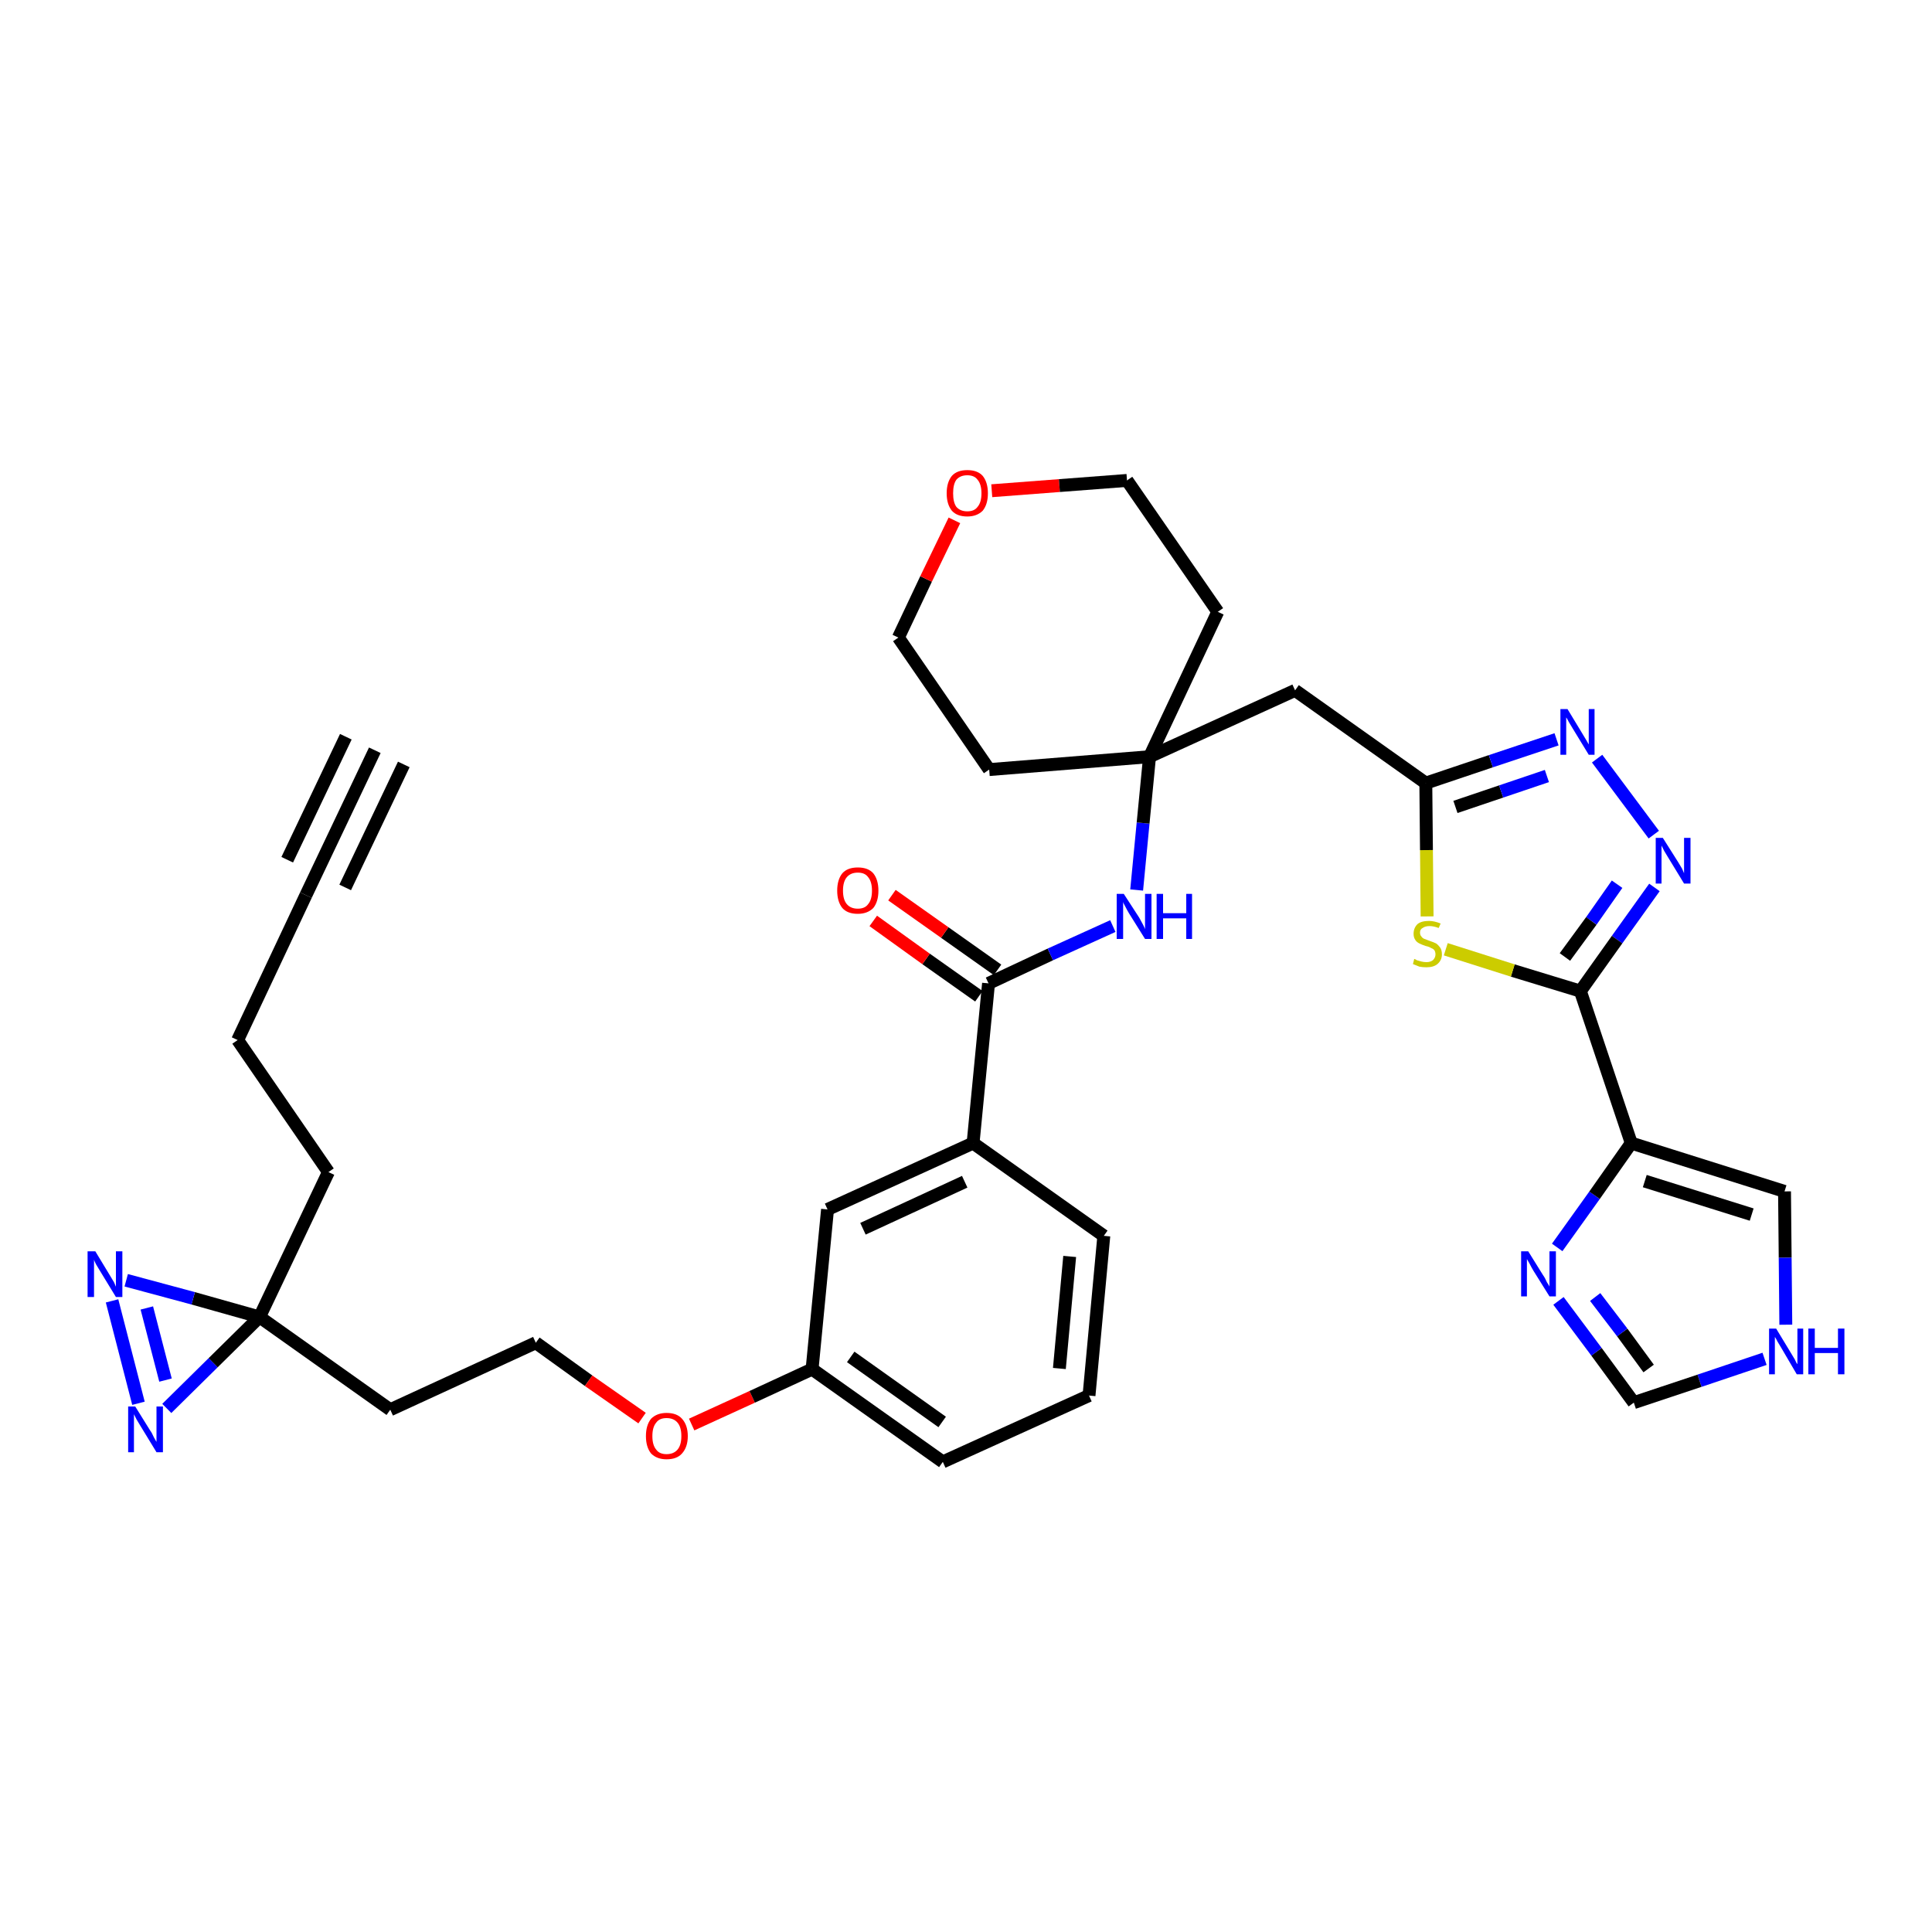 <?xml version='1.0' encoding='iso-8859-1'?>
<svg version='1.1' baseProfile='full'
              xmlns='http://www.w3.org/2000/svg'
                      xmlns:rdkit='http://www.rdkit.org/xml'
                      xmlns:xlink='http://www.w3.org/1999/xlink'
                  xml:space='preserve'
width='300px' height='300px' viewBox='0 0 300 300'>
<!-- END OF HEADER -->
<path class='bond-0 atom-0 atom-1' d='M 58.2,116.5 L 47.5,139.0' style='fill:none;fill-rule:evenodd;stroke:#000000;stroke-width:2.0px;stroke-linecap:butt;stroke-linejoin:miter;stroke-opacity:1' />
<path class='bond-0 atom-0 atom-1' d='M 53.7,114.4 L 44.6,133.5' style='fill:none;fill-rule:evenodd;stroke:#000000;stroke-width:2.0px;stroke-linecap:butt;stroke-linejoin:miter;stroke-opacity:1' />
<path class='bond-0 atom-0 atom-1' d='M 62.7,118.7 L 53.6,137.8' style='fill:none;fill-rule:evenodd;stroke:#000000;stroke-width:2.0px;stroke-linecap:butt;stroke-linejoin:miter;stroke-opacity:1' />
<path class='bond-1 atom-1 atom-2' d='M 47.5,139.0 L 36.9,161.5' style='fill:none;fill-rule:evenodd;stroke:#000000;stroke-width:2.0px;stroke-linecap:butt;stroke-linejoin:miter;stroke-opacity:1' />
<path class='bond-2 atom-2 atom-3' d='M 36.9,161.5 L 51.0,182.0' style='fill:none;fill-rule:evenodd;stroke:#000000;stroke-width:2.0px;stroke-linecap:butt;stroke-linejoin:miter;stroke-opacity:1' />
<path class='bond-3 atom-3 atom-4' d='M 51.0,182.0 L 40.3,204.5' style='fill:none;fill-rule:evenodd;stroke:#000000;stroke-width:2.0px;stroke-linecap:butt;stroke-linejoin:miter;stroke-opacity:1' />
<path class='bond-4 atom-4 atom-5' d='M 40.3,204.5 L 60.6,218.9' style='fill:none;fill-rule:evenodd;stroke:#000000;stroke-width:2.0px;stroke-linecap:butt;stroke-linejoin:miter;stroke-opacity:1' />
<path class='bond-33 atom-4 atom-34' d='M 40.3,204.5 L 30.0,201.6' style='fill:none;fill-rule:evenodd;stroke:#000000;stroke-width:2.0px;stroke-linecap:butt;stroke-linejoin:miter;stroke-opacity:1' />
<path class='bond-33 atom-4 atom-34' d='M 30.0,201.6 L 19.6,198.8' style='fill:none;fill-rule:evenodd;stroke:#0000FF;stroke-width:2.0px;stroke-linecap:butt;stroke-linejoin:miter;stroke-opacity:1' />
<path class='bond-35 atom-35 atom-4' d='M 25.9,218.7 L 33.1,211.6' style='fill:none;fill-rule:evenodd;stroke:#0000FF;stroke-width:2.0px;stroke-linecap:butt;stroke-linejoin:miter;stroke-opacity:1' />
<path class='bond-35 atom-35 atom-4' d='M 33.1,211.6 L 40.3,204.5' style='fill:none;fill-rule:evenodd;stroke:#000000;stroke-width:2.0px;stroke-linecap:butt;stroke-linejoin:miter;stroke-opacity:1' />
<path class='bond-5 atom-5 atom-6' d='M 60.6,218.9 L 83.2,208.5' style='fill:none;fill-rule:evenodd;stroke:#000000;stroke-width:2.0px;stroke-linecap:butt;stroke-linejoin:miter;stroke-opacity:1' />
<path class='bond-6 atom-6 atom-7' d='M 83.2,208.5 L 91.4,214.4' style='fill:none;fill-rule:evenodd;stroke:#000000;stroke-width:2.0px;stroke-linecap:butt;stroke-linejoin:miter;stroke-opacity:1' />
<path class='bond-6 atom-6 atom-7' d='M 91.4,214.4 L 99.7,220.2' style='fill:none;fill-rule:evenodd;stroke:#FF0000;stroke-width:2.0px;stroke-linecap:butt;stroke-linejoin:miter;stroke-opacity:1' />
<path class='bond-7 atom-7 atom-8' d='M 107.4,221.2 L 116.8,216.9' style='fill:none;fill-rule:evenodd;stroke:#FF0000;stroke-width:2.0px;stroke-linecap:butt;stroke-linejoin:miter;stroke-opacity:1' />
<path class='bond-7 atom-7 atom-8' d='M 116.8,216.9 L 126.1,212.6' style='fill:none;fill-rule:evenodd;stroke:#000000;stroke-width:2.0px;stroke-linecap:butt;stroke-linejoin:miter;stroke-opacity:1' />
<path class='bond-8 atom-8 atom-9' d='M 126.1,212.6 L 146.4,227.0' style='fill:none;fill-rule:evenodd;stroke:#000000;stroke-width:2.0px;stroke-linecap:butt;stroke-linejoin:miter;stroke-opacity:1' />
<path class='bond-8 atom-8 atom-9' d='M 132.1,210.7 L 146.3,220.8' style='fill:none;fill-rule:evenodd;stroke:#000000;stroke-width:2.0px;stroke-linecap:butt;stroke-linejoin:miter;stroke-opacity:1' />
<path class='bond-36 atom-33 atom-8' d='M 128.5,187.8 L 126.1,212.6' style='fill:none;fill-rule:evenodd;stroke:#000000;stroke-width:2.0px;stroke-linecap:butt;stroke-linejoin:miter;stroke-opacity:1' />
<path class='bond-9 atom-9 atom-10' d='M 146.4,227.0 L 169.1,216.7' style='fill:none;fill-rule:evenodd;stroke:#000000;stroke-width:2.0px;stroke-linecap:butt;stroke-linejoin:miter;stroke-opacity:1' />
<path class='bond-10 atom-10 atom-11' d='M 169.1,216.7 L 171.4,191.9' style='fill:none;fill-rule:evenodd;stroke:#000000;stroke-width:2.0px;stroke-linecap:butt;stroke-linejoin:miter;stroke-opacity:1' />
<path class='bond-10 atom-10 atom-11' d='M 164.5,212.5 L 166.1,195.1' style='fill:none;fill-rule:evenodd;stroke:#000000;stroke-width:2.0px;stroke-linecap:butt;stroke-linejoin:miter;stroke-opacity:1' />
<path class='bond-11 atom-11 atom-12' d='M 171.4,191.9 L 151.1,177.5' style='fill:none;fill-rule:evenodd;stroke:#000000;stroke-width:2.0px;stroke-linecap:butt;stroke-linejoin:miter;stroke-opacity:1' />
<path class='bond-12 atom-12 atom-13' d='M 151.1,177.5 L 153.5,152.7' style='fill:none;fill-rule:evenodd;stroke:#000000;stroke-width:2.0px;stroke-linecap:butt;stroke-linejoin:miter;stroke-opacity:1' />
<path class='bond-32 atom-12 atom-33' d='M 151.1,177.5 L 128.5,187.8' style='fill:none;fill-rule:evenodd;stroke:#000000;stroke-width:2.0px;stroke-linecap:butt;stroke-linejoin:miter;stroke-opacity:1' />
<path class='bond-32 atom-12 atom-33' d='M 149.8,183.5 L 134.0,190.8' style='fill:none;fill-rule:evenodd;stroke:#000000;stroke-width:2.0px;stroke-linecap:butt;stroke-linejoin:miter;stroke-opacity:1' />
<path class='bond-13 atom-13 atom-14' d='M 154.9,150.6 L 146.7,144.8' style='fill:none;fill-rule:evenodd;stroke:#000000;stroke-width:2.0px;stroke-linecap:butt;stroke-linejoin:miter;stroke-opacity:1' />
<path class='bond-13 atom-13 atom-14' d='M 146.7,144.8 L 138.5,139.0' style='fill:none;fill-rule:evenodd;stroke:#FF0000;stroke-width:2.0px;stroke-linecap:butt;stroke-linejoin:miter;stroke-opacity:1' />
<path class='bond-13 atom-13 atom-14' d='M 152.0,154.7 L 143.8,148.9' style='fill:none;fill-rule:evenodd;stroke:#000000;stroke-width:2.0px;stroke-linecap:butt;stroke-linejoin:miter;stroke-opacity:1' />
<path class='bond-13 atom-13 atom-14' d='M 143.8,148.9 L 135.6,143.0' style='fill:none;fill-rule:evenodd;stroke:#FF0000;stroke-width:2.0px;stroke-linecap:butt;stroke-linejoin:miter;stroke-opacity:1' />
<path class='bond-14 atom-13 atom-15' d='M 153.5,152.7 L 163.1,148.2' style='fill:none;fill-rule:evenodd;stroke:#000000;stroke-width:2.0px;stroke-linecap:butt;stroke-linejoin:miter;stroke-opacity:1' />
<path class='bond-14 atom-13 atom-15' d='M 163.1,148.2 L 172.8,143.8' style='fill:none;fill-rule:evenodd;stroke:#0000FF;stroke-width:2.0px;stroke-linecap:butt;stroke-linejoin:miter;stroke-opacity:1' />
<path class='bond-15 atom-15 atom-16' d='M 176.5,138.2 L 177.5,127.8' style='fill:none;fill-rule:evenodd;stroke:#0000FF;stroke-width:2.0px;stroke-linecap:butt;stroke-linejoin:miter;stroke-opacity:1' />
<path class='bond-15 atom-15 atom-16' d='M 177.5,127.8 L 178.5,117.5' style='fill:none;fill-rule:evenodd;stroke:#000000;stroke-width:2.0px;stroke-linecap:butt;stroke-linejoin:miter;stroke-opacity:1' />
<path class='bond-16 atom-16 atom-17' d='M 178.5,117.5 L 201.1,107.2' style='fill:none;fill-rule:evenodd;stroke:#000000;stroke-width:2.0px;stroke-linecap:butt;stroke-linejoin:miter;stroke-opacity:1' />
<path class='bond-27 atom-16 atom-28' d='M 178.5,117.5 L 153.6,119.5' style='fill:none;fill-rule:evenodd;stroke:#000000;stroke-width:2.0px;stroke-linecap:butt;stroke-linejoin:miter;stroke-opacity:1' />
<path class='bond-37 atom-32 atom-16' d='M 189.1,95.0 L 178.5,117.5' style='fill:none;fill-rule:evenodd;stroke:#000000;stroke-width:2.0px;stroke-linecap:butt;stroke-linejoin:miter;stroke-opacity:1' />
<path class='bond-17 atom-17 atom-18' d='M 201.1,107.2 L 221.4,121.6' style='fill:none;fill-rule:evenodd;stroke:#000000;stroke-width:2.0px;stroke-linecap:butt;stroke-linejoin:miter;stroke-opacity:1' />
<path class='bond-18 atom-18 atom-19' d='M 221.4,121.6 L 231.5,118.2' style='fill:none;fill-rule:evenodd;stroke:#000000;stroke-width:2.0px;stroke-linecap:butt;stroke-linejoin:miter;stroke-opacity:1' />
<path class='bond-18 atom-18 atom-19' d='M 231.5,118.2 L 241.7,114.8' style='fill:none;fill-rule:evenodd;stroke:#0000FF;stroke-width:2.0px;stroke-linecap:butt;stroke-linejoin:miter;stroke-opacity:1' />
<path class='bond-18 atom-18 atom-19' d='M 226.0,125.3 L 233.1,122.9' style='fill:none;fill-rule:evenodd;stroke:#000000;stroke-width:2.0px;stroke-linecap:butt;stroke-linejoin:miter;stroke-opacity:1' />
<path class='bond-18 atom-18 atom-19' d='M 233.1,122.9 L 240.2,120.5' style='fill:none;fill-rule:evenodd;stroke:#0000FF;stroke-width:2.0px;stroke-linecap:butt;stroke-linejoin:miter;stroke-opacity:1' />
<path class='bond-38 atom-27 atom-18' d='M 221.6,142.3 L 221.5,132.0' style='fill:none;fill-rule:evenodd;stroke:#CCCC00;stroke-width:2.0px;stroke-linecap:butt;stroke-linejoin:miter;stroke-opacity:1' />
<path class='bond-38 atom-27 atom-18' d='M 221.5,132.0 L 221.4,121.6' style='fill:none;fill-rule:evenodd;stroke:#000000;stroke-width:2.0px;stroke-linecap:butt;stroke-linejoin:miter;stroke-opacity:1' />
<path class='bond-19 atom-19 atom-20' d='M 248.0,117.8 L 256.8,129.6' style='fill:none;fill-rule:evenodd;stroke:#0000FF;stroke-width:2.0px;stroke-linecap:butt;stroke-linejoin:miter;stroke-opacity:1' />
<path class='bond-20 atom-20 atom-21' d='M 256.9,137.8 L 251.1,145.9' style='fill:none;fill-rule:evenodd;stroke:#0000FF;stroke-width:2.0px;stroke-linecap:butt;stroke-linejoin:miter;stroke-opacity:1' />
<path class='bond-20 atom-20 atom-21' d='M 251.1,145.9 L 245.4,153.9' style='fill:none;fill-rule:evenodd;stroke:#000000;stroke-width:2.0px;stroke-linecap:butt;stroke-linejoin:miter;stroke-opacity:1' />
<path class='bond-20 atom-20 atom-21' d='M 251.1,137.3 L 247.1,143.0' style='fill:none;fill-rule:evenodd;stroke:#0000FF;stroke-width:2.0px;stroke-linecap:butt;stroke-linejoin:miter;stroke-opacity:1' />
<path class='bond-20 atom-20 atom-21' d='M 247.1,143.0 L 243.0,148.6' style='fill:none;fill-rule:evenodd;stroke:#000000;stroke-width:2.0px;stroke-linecap:butt;stroke-linejoin:miter;stroke-opacity:1' />
<path class='bond-21 atom-21 atom-22' d='M 245.4,153.9 L 253.3,177.5' style='fill:none;fill-rule:evenodd;stroke:#000000;stroke-width:2.0px;stroke-linecap:butt;stroke-linejoin:miter;stroke-opacity:1' />
<path class='bond-26 atom-21 atom-27' d='M 245.4,153.9 L 234.9,150.7' style='fill:none;fill-rule:evenodd;stroke:#000000;stroke-width:2.0px;stroke-linecap:butt;stroke-linejoin:miter;stroke-opacity:1' />
<path class='bond-26 atom-21 atom-27' d='M 234.9,150.7 L 224.5,147.4' style='fill:none;fill-rule:evenodd;stroke:#CCCC00;stroke-width:2.0px;stroke-linecap:butt;stroke-linejoin:miter;stroke-opacity:1' />
<path class='bond-22 atom-22 atom-23' d='M 253.3,177.5 L 277.1,185.0' style='fill:none;fill-rule:evenodd;stroke:#000000;stroke-width:2.0px;stroke-linecap:butt;stroke-linejoin:miter;stroke-opacity:1' />
<path class='bond-22 atom-22 atom-23' d='M 255.4,183.4 L 272.0,188.6' style='fill:none;fill-rule:evenodd;stroke:#000000;stroke-width:2.0px;stroke-linecap:butt;stroke-linejoin:miter;stroke-opacity:1' />
<path class='bond-39 atom-26 atom-22' d='M 241.8,193.7 L 247.6,185.6' style='fill:none;fill-rule:evenodd;stroke:#0000FF;stroke-width:2.0px;stroke-linecap:butt;stroke-linejoin:miter;stroke-opacity:1' />
<path class='bond-39 atom-26 atom-22' d='M 247.6,185.6 L 253.3,177.5' style='fill:none;fill-rule:evenodd;stroke:#000000;stroke-width:2.0px;stroke-linecap:butt;stroke-linejoin:miter;stroke-opacity:1' />
<path class='bond-23 atom-23 atom-24' d='M 277.1,185.0 L 277.2,195.3' style='fill:none;fill-rule:evenodd;stroke:#000000;stroke-width:2.0px;stroke-linecap:butt;stroke-linejoin:miter;stroke-opacity:1' />
<path class='bond-23 atom-23 atom-24' d='M 277.2,195.3 L 277.3,205.7' style='fill:none;fill-rule:evenodd;stroke:#0000FF;stroke-width:2.0px;stroke-linecap:butt;stroke-linejoin:miter;stroke-opacity:1' />
<path class='bond-24 atom-24 atom-25' d='M 274.0,211.0 L 263.9,214.4' style='fill:none;fill-rule:evenodd;stroke:#0000FF;stroke-width:2.0px;stroke-linecap:butt;stroke-linejoin:miter;stroke-opacity:1' />
<path class='bond-24 atom-24 atom-25' d='M 263.9,214.4 L 253.7,217.8' style='fill:none;fill-rule:evenodd;stroke:#000000;stroke-width:2.0px;stroke-linecap:butt;stroke-linejoin:miter;stroke-opacity:1' />
<path class='bond-25 atom-25 atom-26' d='M 253.7,217.8 L 247.9,209.9' style='fill:none;fill-rule:evenodd;stroke:#000000;stroke-width:2.0px;stroke-linecap:butt;stroke-linejoin:miter;stroke-opacity:1' />
<path class='bond-25 atom-25 atom-26' d='M 247.9,209.9 L 242.0,202.0' style='fill:none;fill-rule:evenodd;stroke:#0000FF;stroke-width:2.0px;stroke-linecap:butt;stroke-linejoin:miter;stroke-opacity:1' />
<path class='bond-25 atom-25 atom-26' d='M 256.0,212.5 L 251.9,206.9' style='fill:none;fill-rule:evenodd;stroke:#000000;stroke-width:2.0px;stroke-linecap:butt;stroke-linejoin:miter;stroke-opacity:1' />
<path class='bond-25 atom-25 atom-26' d='M 251.9,206.9 L 247.7,201.4' style='fill:none;fill-rule:evenodd;stroke:#0000FF;stroke-width:2.0px;stroke-linecap:butt;stroke-linejoin:miter;stroke-opacity:1' />
<path class='bond-28 atom-28 atom-29' d='M 153.6,119.5 L 139.5,99.0' style='fill:none;fill-rule:evenodd;stroke:#000000;stroke-width:2.0px;stroke-linecap:butt;stroke-linejoin:miter;stroke-opacity:1' />
<path class='bond-29 atom-29 atom-30' d='M 139.5,99.0 L 143.8,89.9' style='fill:none;fill-rule:evenodd;stroke:#000000;stroke-width:2.0px;stroke-linecap:butt;stroke-linejoin:miter;stroke-opacity:1' />
<path class='bond-29 atom-29 atom-30' d='M 143.8,89.9 L 148.2,80.8' style='fill:none;fill-rule:evenodd;stroke:#FF0000;stroke-width:2.0px;stroke-linecap:butt;stroke-linejoin:miter;stroke-opacity:1' />
<path class='bond-30 atom-30 atom-31' d='M 154.0,76.2 L 164.5,75.4' style='fill:none;fill-rule:evenodd;stroke:#FF0000;stroke-width:2.0px;stroke-linecap:butt;stroke-linejoin:miter;stroke-opacity:1' />
<path class='bond-30 atom-30 atom-31' d='M 164.5,75.4 L 175.0,74.6' style='fill:none;fill-rule:evenodd;stroke:#000000;stroke-width:2.0px;stroke-linecap:butt;stroke-linejoin:miter;stroke-opacity:1' />
<path class='bond-31 atom-31 atom-32' d='M 175.0,74.6 L 189.1,95.0' style='fill:none;fill-rule:evenodd;stroke:#000000;stroke-width:2.0px;stroke-linecap:butt;stroke-linejoin:miter;stroke-opacity:1' />
<path class='bond-34 atom-34 atom-35' d='M 17.4,202.0 L 21.5,217.9' style='fill:none;fill-rule:evenodd;stroke:#0000FF;stroke-width:2.0px;stroke-linecap:butt;stroke-linejoin:miter;stroke-opacity:1' />
<path class='bond-34 atom-34 atom-35' d='M 22.8,203.1 L 25.7,214.3' style='fill:none;fill-rule:evenodd;stroke:#0000FF;stroke-width:2.0px;stroke-linecap:butt;stroke-linejoin:miter;stroke-opacity:1' />
<path  class='atom-7' d='M 100.3 223.0
Q 100.3 221.3, 101.1 220.3
Q 102.0 219.4, 103.5 219.4
Q 105.1 219.4, 105.9 220.3
Q 106.8 221.3, 106.8 223.0
Q 106.8 224.7, 105.9 225.7
Q 105.1 226.6, 103.5 226.6
Q 102.0 226.6, 101.1 225.7
Q 100.3 224.7, 100.3 223.0
M 103.5 225.8
Q 104.6 225.8, 105.2 225.1
Q 105.8 224.4, 105.8 223.0
Q 105.8 221.6, 105.2 220.9
Q 104.6 220.2, 103.5 220.2
Q 102.4 220.2, 101.9 220.9
Q 101.3 221.6, 101.3 223.0
Q 101.3 224.4, 101.9 225.1
Q 102.4 225.8, 103.5 225.8
' fill='#FF0000'/>
<path  class='atom-14' d='M 130.0 138.3
Q 130.0 136.6, 130.8 135.6
Q 131.6 134.7, 133.2 134.7
Q 134.8 134.7, 135.6 135.6
Q 136.4 136.6, 136.4 138.3
Q 136.4 140.0, 135.6 141.0
Q 134.7 141.9, 133.2 141.9
Q 131.6 141.9, 130.8 141.0
Q 130.0 140.0, 130.0 138.3
M 133.2 141.1
Q 134.3 141.1, 134.8 140.4
Q 135.4 139.7, 135.4 138.3
Q 135.4 136.9, 134.8 136.2
Q 134.3 135.5, 133.2 135.5
Q 132.1 135.5, 131.5 136.2
Q 130.9 136.9, 130.9 138.3
Q 130.9 139.7, 131.5 140.4
Q 132.1 141.1, 133.2 141.1
' fill='#FF0000'/>
<path  class='atom-15' d='M 174.5 138.8
L 176.9 142.5
Q 177.1 142.9, 177.5 143.6
Q 177.8 144.2, 177.8 144.3
L 177.8 138.8
L 178.8 138.8
L 178.8 145.8
L 177.8 145.8
L 175.3 141.8
Q 175.0 141.3, 174.7 140.7
Q 174.4 140.2, 174.4 140.0
L 174.4 145.8
L 173.4 145.8
L 173.4 138.8
L 174.5 138.8
' fill='#0000FF'/>
<path  class='atom-15' d='M 179.6 138.8
L 180.6 138.8
L 180.6 141.8
L 184.2 141.8
L 184.2 138.8
L 185.1 138.8
L 185.1 145.8
L 184.2 145.8
L 184.2 142.6
L 180.6 142.6
L 180.6 145.8
L 179.6 145.8
L 179.6 138.8
' fill='#0000FF'/>
<path  class='atom-19' d='M 243.4 110.1
L 245.7 113.9
Q 245.9 114.2, 246.3 114.9
Q 246.7 115.6, 246.7 115.6
L 246.7 110.1
L 247.6 110.1
L 247.6 117.2
L 246.7 117.2
L 244.2 113.1
Q 243.9 112.6, 243.6 112.1
Q 243.3 111.5, 243.2 111.4
L 243.2 117.2
L 242.3 117.2
L 242.3 110.1
L 243.4 110.1
' fill='#0000FF'/>
<path  class='atom-20' d='M 258.2 130.1
L 260.6 133.9
Q 260.8 134.2, 261.2 134.9
Q 261.5 135.6, 261.5 135.6
L 261.5 130.1
L 262.5 130.1
L 262.5 137.2
L 261.5 137.2
L 259.0 133.1
Q 258.7 132.6, 258.4 132.1
Q 258.1 131.5, 258.0 131.3
L 258.0 137.2
L 257.1 137.2
L 257.1 130.1
L 258.2 130.1
' fill='#0000FF'/>
<path  class='atom-24' d='M 275.8 206.3
L 278.1 210.1
Q 278.3 210.4, 278.7 211.1
Q 279.0 211.8, 279.1 211.8
L 279.1 206.3
L 280.0 206.3
L 280.0 213.4
L 279.0 213.4
L 276.6 209.3
Q 276.3 208.8, 276.0 208.3
Q 275.7 207.7, 275.6 207.6
L 275.6 213.4
L 274.7 213.4
L 274.7 206.3
L 275.8 206.3
' fill='#0000FF'/>
<path  class='atom-24' d='M 280.8 206.3
L 281.8 206.3
L 281.8 209.3
L 285.4 209.3
L 285.4 206.3
L 286.4 206.3
L 286.4 213.4
L 285.4 213.4
L 285.4 210.1
L 281.8 210.1
L 281.8 213.4
L 280.8 213.4
L 280.8 206.3
' fill='#0000FF'/>
<path  class='atom-26' d='M 237.3 194.3
L 239.6 198.0
Q 239.9 198.4, 240.2 199.1
Q 240.6 199.7, 240.6 199.8
L 240.6 194.3
L 241.6 194.3
L 241.6 201.3
L 240.6 201.3
L 238.1 197.3
Q 237.8 196.8, 237.5 196.2
Q 237.2 195.7, 237.1 195.5
L 237.1 201.3
L 236.2 201.3
L 236.2 194.3
L 237.3 194.3
' fill='#0000FF'/>
<path  class='atom-27' d='M 219.6 148.9
Q 219.7 148.9, 220.0 149.1
Q 220.4 149.2, 220.7 149.3
Q 221.1 149.4, 221.5 149.4
Q 222.1 149.4, 222.5 149.1
Q 222.9 148.7, 222.9 148.2
Q 222.9 147.8, 222.7 147.5
Q 222.5 147.3, 222.2 147.2
Q 221.9 147.0, 221.4 146.9
Q 220.8 146.7, 220.4 146.5
Q 220.0 146.3, 219.8 146.0
Q 219.5 145.6, 219.5 145.0
Q 219.5 144.1, 220.1 143.5
Q 220.7 143.0, 221.9 143.0
Q 222.7 143.0, 223.7 143.4
L 223.4 144.1
Q 222.6 143.8, 222.0 143.8
Q 221.3 143.8, 220.9 144.1
Q 220.5 144.3, 220.5 144.8
Q 220.5 145.2, 220.7 145.4
Q 220.9 145.7, 221.2 145.8
Q 221.5 145.9, 222.0 146.1
Q 222.6 146.3, 223.0 146.5
Q 223.3 146.7, 223.6 147.1
Q 223.9 147.5, 223.9 148.2
Q 223.9 149.1, 223.2 149.7
Q 222.6 150.2, 221.5 150.2
Q 220.9 150.2, 220.4 150.1
Q 219.9 149.9, 219.4 149.7
L 219.6 148.9
' fill='#CCCC00'/>
<path  class='atom-30' d='M 147.0 76.6
Q 147.0 74.9, 147.8 73.9
Q 148.6 73.0, 150.2 73.0
Q 151.8 73.0, 152.6 73.9
Q 153.4 74.9, 153.4 76.6
Q 153.4 78.3, 152.6 79.3
Q 151.7 80.2, 150.2 80.2
Q 148.6 80.2, 147.8 79.3
Q 147.0 78.3, 147.0 76.6
M 150.2 79.4
Q 151.3 79.4, 151.8 78.7
Q 152.4 78.0, 152.4 76.6
Q 152.4 75.2, 151.8 74.5
Q 151.3 73.8, 150.2 73.8
Q 149.1 73.8, 148.5 74.5
Q 148.0 75.2, 148.0 76.6
Q 148.0 78.0, 148.5 78.7
Q 149.1 79.4, 150.2 79.4
' fill='#FF0000'/>
<path  class='atom-34' d='M 14.8 194.3
L 17.1 198.1
Q 17.3 198.4, 17.7 199.1
Q 18.0 199.8, 18.0 199.8
L 18.0 194.3
L 19.0 194.3
L 19.0 201.4
L 18.0 201.4
L 15.5 197.3
Q 15.2 196.8, 14.9 196.3
Q 14.6 195.7, 14.6 195.6
L 14.6 201.4
L 13.6 201.4
L 13.6 194.3
L 14.8 194.3
' fill='#0000FF'/>
<path  class='atom-35' d='M 21.0 218.4
L 23.3 222.1
Q 23.6 222.5, 23.9 223.2
Q 24.3 223.9, 24.3 223.9
L 24.3 218.4
L 25.3 218.4
L 25.3 225.5
L 24.3 225.5
L 21.8 221.4
Q 21.5 220.9, 21.2 220.4
Q 20.9 219.8, 20.8 219.6
L 20.8 225.5
L 19.9 225.5
L 19.9 218.4
L 21.0 218.4
' fill='#0000FF'/>
</svg>
